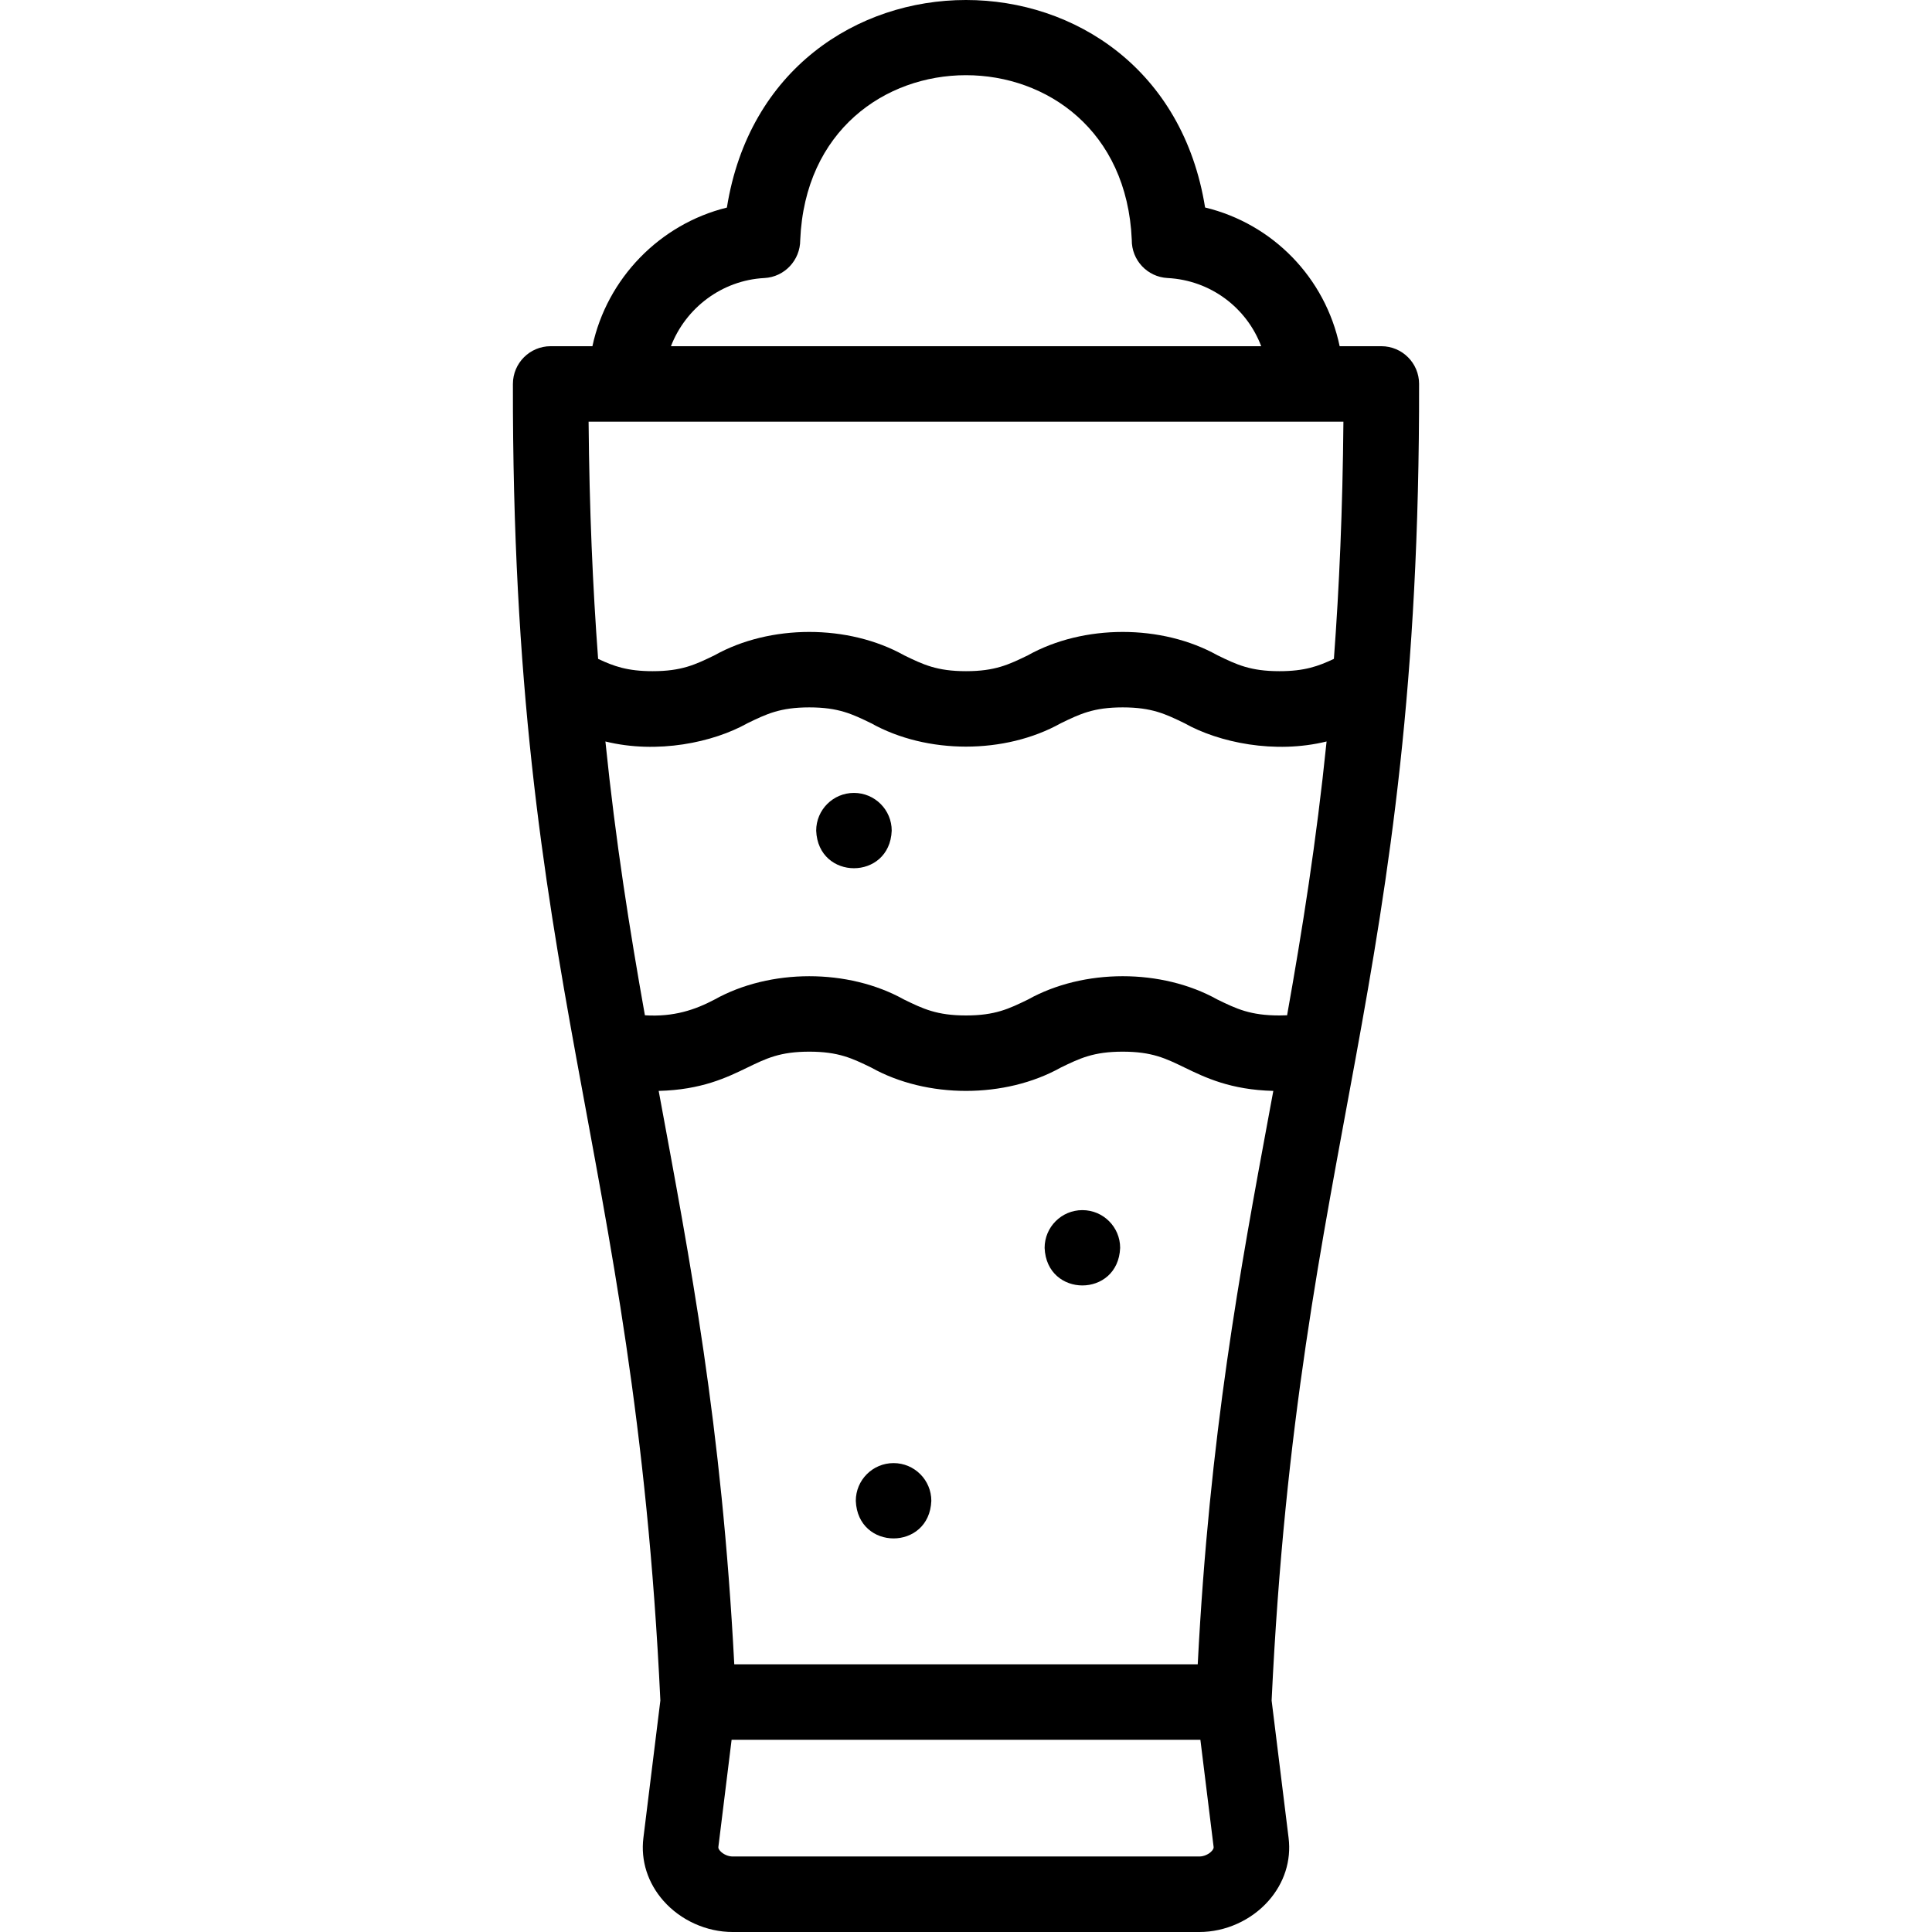 <svg id="Layer_1" enable-background="new 0 0 511.692 511.692" height="512" viewBox="0 0 511.692 511.692" width="512" xmlns="http://www.w3.org/2000/svg"><g><path d="m375.847 101.692c0-5.523-4.478-10-10-10h-11.037c-3.803-18.137-17.71-32.411-35.641-36.74-11.732-73.309-114.977-73.238-126.651.024-17.792 4.384-31.77 18.781-35.616 36.716h-11.057c-5.522 0-10 4.477-10 10-.261 158.82 32.091 201.337 39.055 348.687l-4.494 36.384c-.745 6.034 1.149 11.963 5.335 16.698 4.558 5.155 11.396 8.232 18.295 8.232h123.62c6.897 0 13.736-3.078 18.294-8.232 4.186-4.734 6.08-10.665 5.335-16.698l-4.493-36.383c6.964-147.353 39.316-189.866 39.055-348.688zm-36.997 167.253c-7.729 0-11.359-1.763-16.384-4.202-14.793-8.263-35.467-8.25-50.237 0-5.024 2.439-8.655 4.202-16.384 4.202-7.728 0-11.358-1.763-16.383-4.202-14.791-8.27-35.511-8.237-50.237 0-5.074 2.676-10.755 4.645-18.423 4.156-4.046-22.719-7.75-45.964-10.459-72.518 13.781 3.395 28.568.255 37.616-4.828 5.025-2.439 8.655-4.202 16.384-4.202s11.359 1.763 16.384 4.202c14.79 8.253 35.424 8.263 50.237 0 5.024-2.439 8.655-4.202 16.384-4.202 7.728 0 11.358 1.763 16.383 4.202 9.073 5.1 23.884 8.216 37.617 4.827-2.709 26.555-6.413 49.8-10.459 72.519-.658.031-1.337.046-2.039.046zm14.433-94.444c-4.116 1.94-7.736 3.262-14.432 3.262-7.729 0-11.359-1.763-16.384-4.202-14.772-8.257-35.473-8.253-50.237 0-5.024 2.439-8.655 4.202-16.384 4.202-7.728 0-11.358-1.763-16.383-4.202-14.795-8.271-35.51-8.237-50.237 0-5.025 2.439-8.655 4.202-16.384 4.202-6.696 0-10.316-1.323-14.432-3.262-1.416-18.889-2.319-39.555-2.521-62.81h199.915c-.202 23.255-1.106 43.922-2.521 62.81zm-150.826-100.866c5.331-.276 9.493-4.738 9.482-10.057 2.434-58.2 85.315-58.212 87.813-.065-.073 5.371 4.112 9.844 9.482 10.122 11.413.59 20.955 7.886 24.797 18.056h-156.332c3.885-10.092 13.463-17.471 24.758-18.056zm118.509 416.578c-.782.885-2.112 1.479-3.31 1.479h-123.62c-1.198 0-2.528-.595-3.311-1.479-.238-.269-.512-.66-.47-1l3.511-28.429h124.158l3.51 28.429c.043.34-.231.731-.468 1zm15.239-195.707c-7.805 42.098-15.862 85.56-18.984 146.279h-122.749c-3.335-63.695-11.592-106.226-20.018-151.859 11.342-.285 18.061-3.547 23.507-6.19 5.025-2.439 8.655-4.202 16.384-4.202s11.359 1.763 16.384 4.202c14.75 8.252 35.48 8.255 50.237 0 5.024-2.439 8.655-4.202 16.384-4.202 7.728 0 11.358 1.763 16.383 4.202 5.446 2.644 12.166 5.906 23.508 6.19-.346 1.857-.691 3.716-1.036 5.58z"/><path d="m236.664 387.503h-.008c-5.522 0-9.996 4.477-9.996 10 .528 13.263 19.479 13.263 20.004 0 0-5.523-4.478-10-10-10z"/><path d="m286.672 320.503h-.008c-5.522 0-9.996 4.477-9.996 10 .528 13.263 19.479 13.263 20.004 0 0-5.523-4.478-10-10-10z"/><path d="m226.172 210.003h-.008c-5.522 0-9.996 4.477-9.996 10 .528 13.263 19.479 13.263 20.004 0 0-5.523-4.478-10-10-10z"/></g></svg>